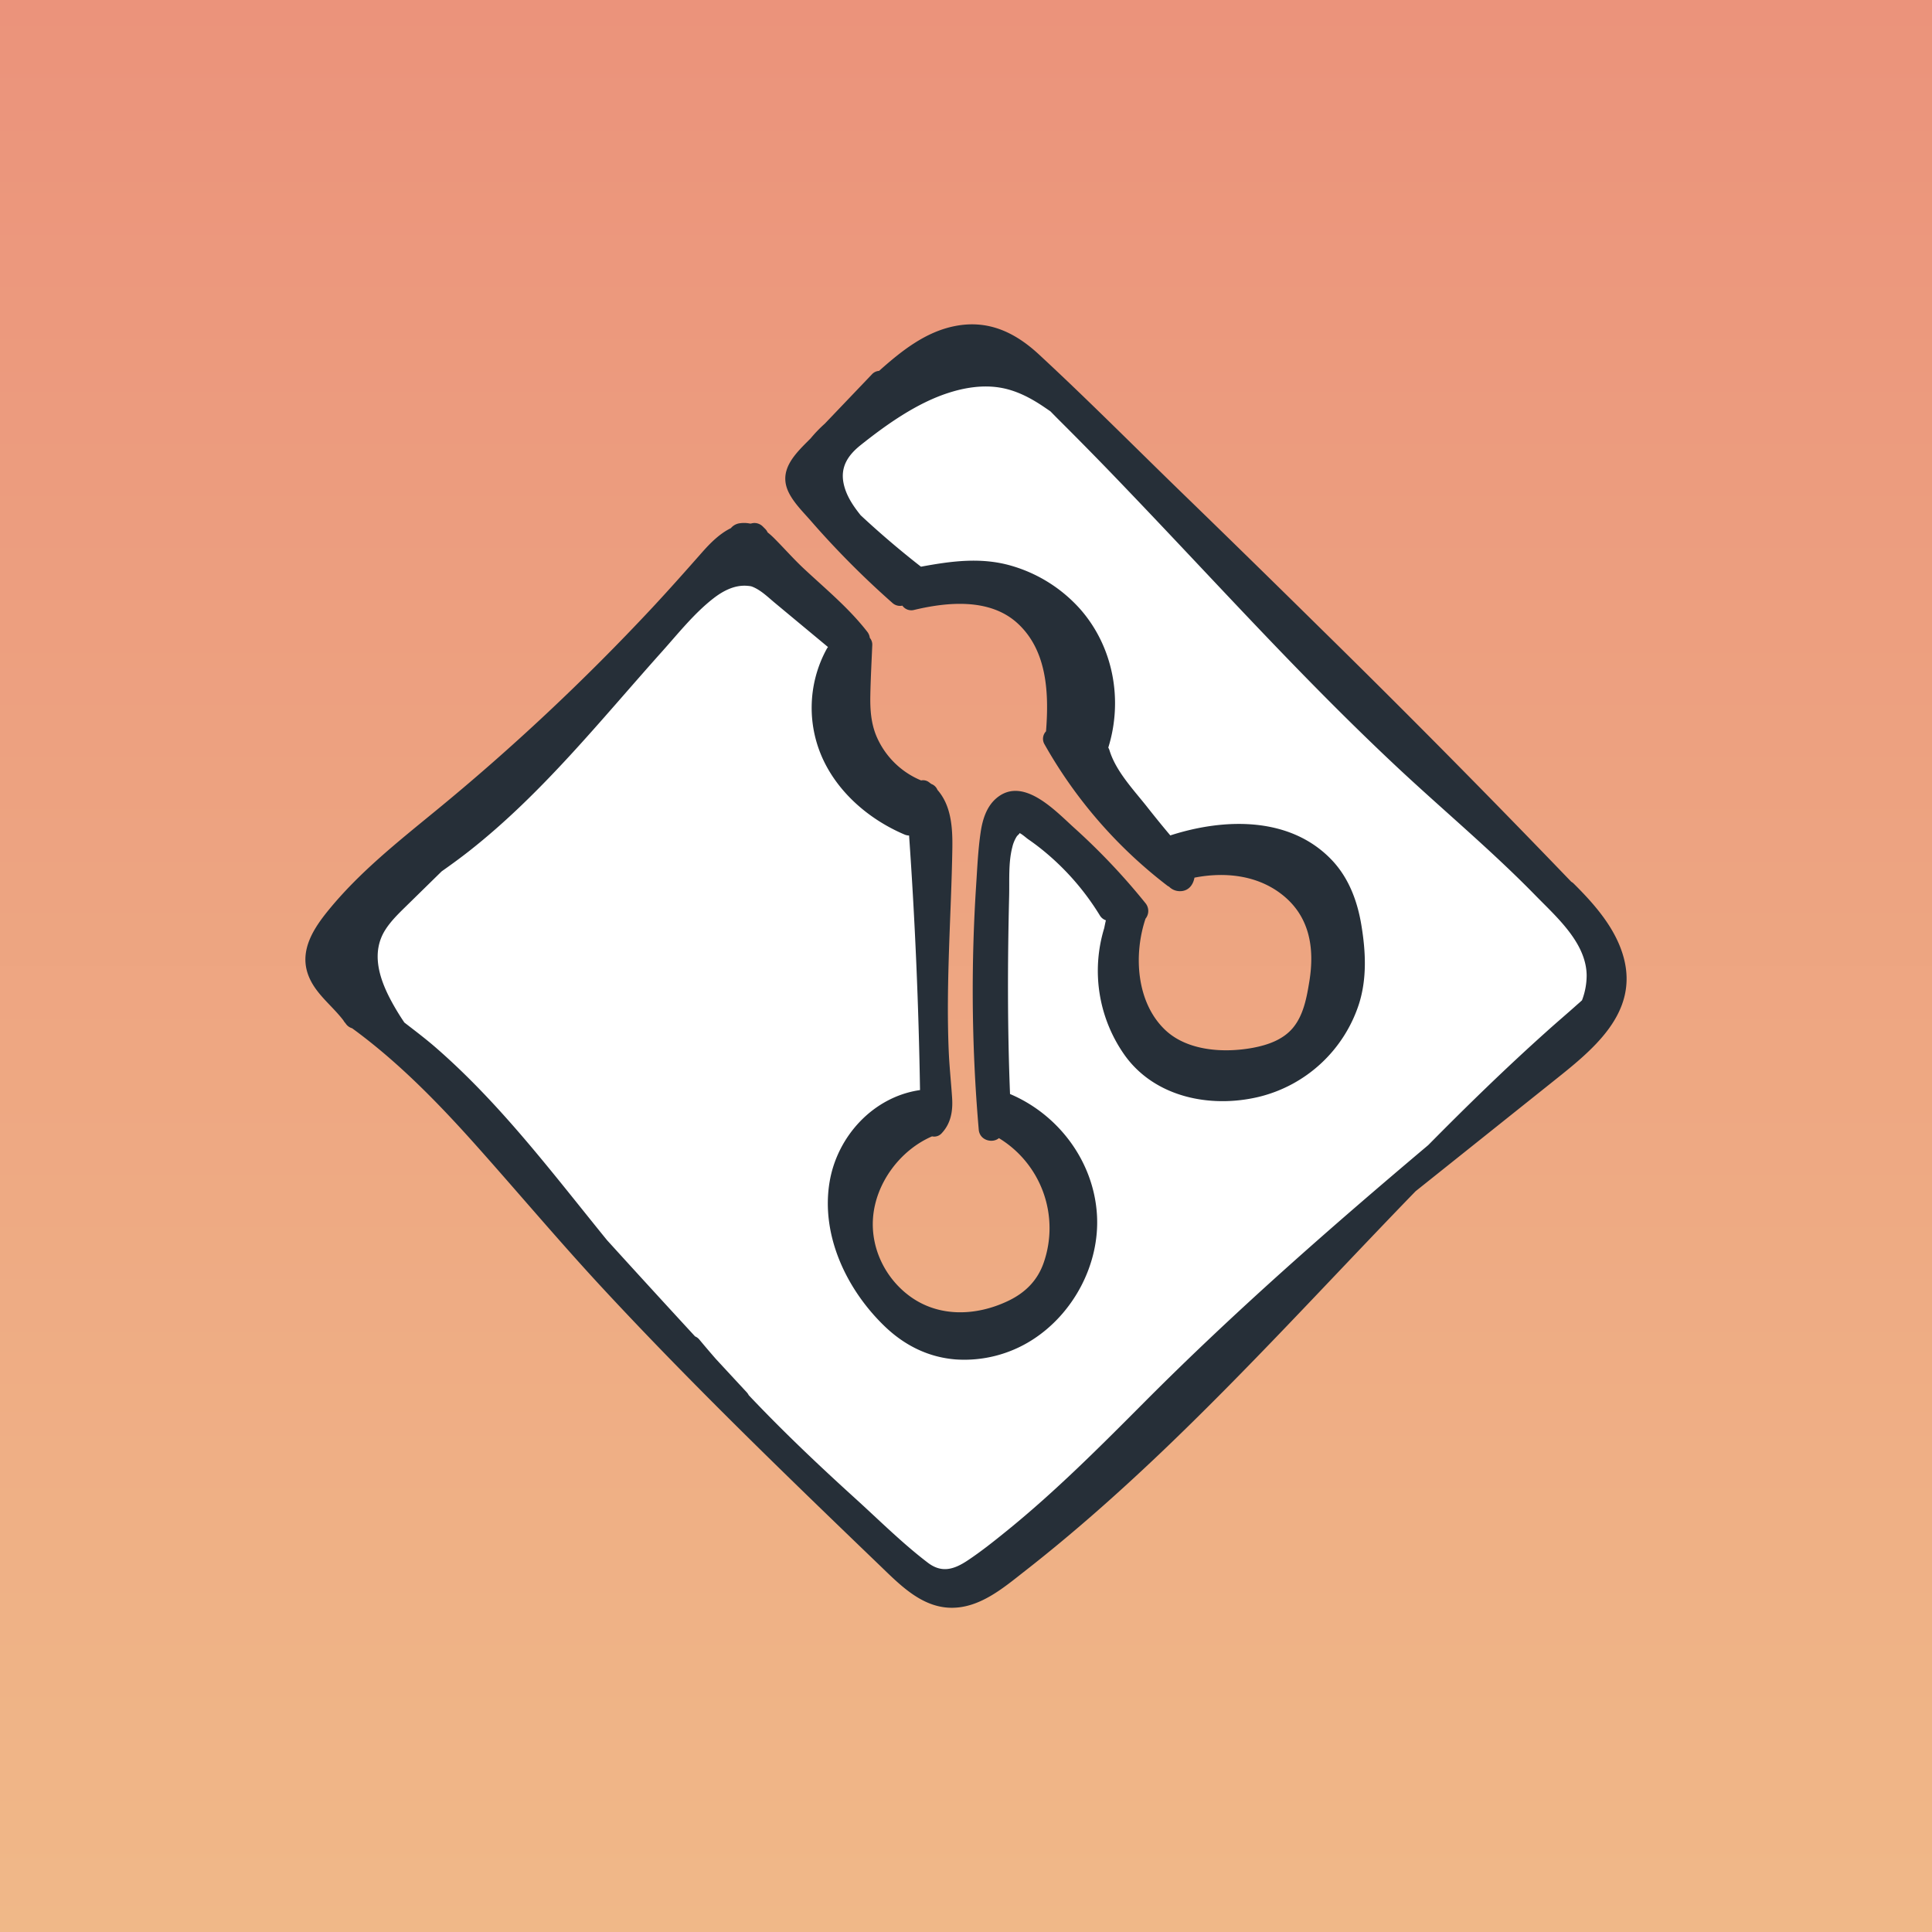 <svg xmlns="http://www.w3.org/2000/svg" xmlns:xlink="http://www.w3.org/1999/xlink" viewBox="0 0 1000 1000"><rect x="0" y="0" width="1000" height="1000" fill="#808080" stroke="none"/><defs><style>.cls-1{fill:url(#Dégradé_sans_nom_8);}.cls-2{fill:#fff;}.cls-3{fill:#262f38;}</style><linearGradient id="Dégradé_sans_nom_8" x1="500" x2="500" y2="1000" gradientUnits="userSpaceOnUse"><stop offset="0" stop-color="#eb937b"/><stop offset="1" stop-color="#f0b888"/></linearGradient></defs><title>altruiste2</title><g id="Calque_2" data-name="Calque 2"><g id="beta"><g id="altruiste"><rect class="cls-1" width="1000" height="1000"/><polygon class="cls-2" points="469.64 301.17 426.64 262.17 426.64 232.17 477.64 191.17 525.64 191.17 574.64 227.17 824.64 483.17 830.64 515.17 757.64 589.17 508.64 816.17 478.64 820.17 300.64 644.17 179.64 497.17 210.64 444.17 381.64 282.17 433.64 330.17 437.64 381.17 475.64 427.17 483.64 569.17 445.64 612.17 449.64 663.17 485.64 695.17 541.64 672.17 555.64 623.17 524.64 579.17 513.64 567.17 515.64 434.17 530.64 419.17 581.64 470.17 584.64 521.17 626.64 561.17 683.64 537.17 687.64 481.17 659.64 443.17 603.64 443.17 555.64 387.17 556.64 325.17 515.64 299.17 469.64 301.17"/><path class="cls-3" d="M840.38,495.5c-4.1-15-15-27.38-25.79-38.11a6.48,6.48,0,0,0-1.31-1q-64.34-66.95-130.64-132-36.16-35.65-72.61-71c-24-23.34-47.69-47.17-72.27-69.92-12.41-11.49-26.28-18.08-43.45-14.71-15.38,3-27.84,13-39.3,23.21a5.49,5.49,0,0,0-3.75,1.83l-24.35,25.5a69.45,69.45,0,0,0-7.32,7.6c-7.86,7.86-17.21,16.45-11.22,28.26,2.72,5.37,7.46,10,11.38,14.5q6.34,7.28,13,14.29,13.93,14.68,29.11,28.08a5.84,5.84,0,0,0,5.2,1.45,5.68,5.68,0,0,0,6.15,2.2c17.41-4.15,39.26-6.15,53.54,7,15.36,14.14,16.21,36.29,14.67,55.85a5.59,5.59,0,0,0-.74,6.79,241.59,241.59,0,0,0,63.53,73.1,4.16,4.16,0,0,0,.89.52,7.9,7.9,0,0,0,5.66,2.33c4.45,0,6.81-3.27,7.49-7,15.35-3,31.85-1.44,44.66,8.24,14.91,11.26,17.68,27.9,14.8,45.49-1.35,8.28-3,17.5-8.57,24.11-5.17,6.14-13.14,8.84-20.79,10.26C633.44,545.1,614.49,544,603,533c-14.91-14.28-16.3-38.9-10.08-57.49a6.34,6.34,0,0,0,0-8,337.82,337.82,0,0,0-36.79-38.9c-9.76-8.78-26.67-27.31-40.52-15.35-5,4.31-7.06,11-8,17.34-1.37,9.16-1.77,18.55-2.37,27.78q-1.91,29.58-1.74,59.24.2,33.6,3.1,67.09c.49,5.69,7.27,7.17,10.43,4.38a54.51,54.51,0,0,1,23.2,64.44c-3.23,9.35-9.67,15.66-18.48,19.85-16.63,7.92-36.18,8.58-51.28-2.79-12.46-9.38-19.79-24.67-18.59-40.26,1.38-18,14-35,30.54-42.15a5.21,5.21,0,0,0,5.11-1.74c4.71-5.09,5.72-11.49,5.28-18.23-.54-8.14-1.42-16.23-1.76-24.39-.73-17.41-.41-34.84.16-52.25s1.44-34.87,1.72-52.32c.18-10.9-.56-22.27-7.71-30.41a5.42,5.42,0,0,0-3.22-3.08q-.52-.41-1.06-.81a5,5,0,0,0-4.16-1,43,43,0,0,1-23.21-23.07c-2.75-6.68-3.22-13.68-3.09-20.84.16-8.66.64-17.32,1-26a5.41,5.41,0,0,0-1.27-3.9,6.32,6.32,0,0,0-1.32-3.15c-9.51-12.24-21.45-22.07-32.73-32.59-5.29-4.94-10-10.31-15.11-15.46a41,41,0,0,0-3.75-3.39,5.74,5.74,0,0,0-1.2-1.76l-1.33-1.33a6.19,6.19,0,0,0-4.24-1.76,6.12,6.12,0,0,0-1.81.29h-.55a15.19,15.19,0,0,0-5-.18,7.2,7.2,0,0,0-4.87,2.56c-5.76,2.8-10.62,7.67-14.91,12.53-8.51,9.66-17.05,19.27-25.82,28.69Q311.19,342.83,283,369.26T225.11,420c-19.32,15.85-39.1,31.53-55,51-7.64,9.34-15.11,20.63-10.74,33.18,3.45,9.91,12.27,15.95,18.39,24a6,6,0,0,0,1,1.37l.16.22a6,6,0,0,0,3.34,2.46c24.31,17.72,45.33,39.46,65.28,61.87,21.38,24,42.08,48.6,63.94,72.19,46.14,49.79,95,96.94,143.91,144,10.32,9.93,21.64,21.75,37,21.89,15,.14,27.31-10.58,38.43-19.27,24.29-19,47.4-39.46,69.74-60.72,45-42.85,86.88-88.85,130.09-133.49l2.08-2.14L803.56,560C823.74,543.89,848.37,524.81,840.38,495.5Zm-21.54,22.25c-.77.72-1.53,1.4-2.24,2-5.29,4.76-10.74,9.34-16,14.09-21.11,18.9-41.42,38.68-61.33,58.85-50.45,42.55-99.92,85.85-146.54,132.66-23.15,23.25-46.35,46.58-71.89,67.24-6.5,5.26-13.1,10.53-20.07,15.15-7.15,4.74-13.49,6.56-20.67,1C467,798.75,455,786.76,442.78,775.68c-19-17.23-37.63-34.9-55.24-53.53a6.49,6.49,0,0,0-1-1.47q-8-8.62-16-17.27-4.31-4.94-8.52-10a5.59,5.59,0,0,0-2.25-1.69q-22.9-24.84-45.61-49.85c-28.28-34.8-55.24-70.79-89.28-100.23-5-4.29-10.3-8.3-15.58-12.38a126,126,0,0,1-7.13-11.81c-6-11.37-10.14-24.62-2.66-36.29,3.17-4.94,7.54-9,11.7-13.1l15.59-15.28,1.82-1.78c4.86-3.42,9.67-6.92,14.36-10.61,37.78-29.74,67.87-67.61,99.77-103.24,8.34-9.32,16.58-19.71,26.49-27.42,4.8-3.73,10.53-6.81,16.76-6.56a22.87,22.87,0,0,1,2.77.29c.26.1.52.17.78.28,4.23,1.73,7.67,5.07,11.14,8l10.68,8.88,17.2,14.29a6.62,6.62,0,0,0-.68,1,63.49,63.49,0,0,0-.88,59.21c8.53,16.74,24,29.53,41.14,36.82a6.49,6.49,0,0,0,2.39.53q4.61,65.79,5.66,131.75c-24,3.44-42.79,23.7-46.79,47.46-4.67,27.73,8.83,55.93,28.57,74.88,10.24,9.83,22.58,16,36.81,17.09a65.35,65.35,0,0,0,39.3-10c21.47-13.58,35.17-39.23,33.7-64.71-1.59-27.64-19.78-52-45-62.68-1.36-34.14-1.29-68.32-.46-102.47.2-8.22-.45-17.22,1.63-25.26a18.08,18.08,0,0,1,2.27-5.53c.49-.74,1.64-1.47,1.46-1.83,1.47.66,3.51,2.55,4.46,3.2q2.39,1.65,4.71,3.41a132.59,132.59,0,0,1,32.39,36,5.74,5.74,0,0,0,3.15,2.56q-.46,2-.84,4a75.52,75.52,0,0,0,10.89,66.26c15.64,21.4,44.11,27.08,69,21.16a72.48,72.48,0,0,0,52-48.26c4.12-13.1,3.44-27,1.24-40.37-2-12.37-6.37-24.33-15-33.61-21.65-23.14-56-22.13-83.94-13.11q-6.13-7.28-12-14.75c-6.9-8.75-16.15-18.39-19.46-29.25a6.52,6.52,0,0,0-.64-1.45c7.65-24.55,2.72-52.15-14.66-71.82a76.05,76.05,0,0,0-35.47-22.29c-15.69-4.56-31.08-2.44-46.83.47q-16.17-12.61-31.2-26.6c-3.94-4.91-7.53-10.23-8.82-16.4-1.83-8.7,2.32-14.78,8.88-20,13.47-10.72,29-21.72,45.47-27,8.42-2.71,17.43-4.12,26.24-2.74,8.65,1.35,16.36,5.45,23.51,10.33q1.47,1,2.93,2c1.68,1.71,3.34,3.41,5,5.06q17.58,17.52,34.72,35.48c23.12,24.12,45.86,48.61,68.92,72.79s46.43,48,70.82,70.84c23.74,22.22,48.8,43.06,71.54,66.35,10.9,11.17,26.36,24.54,26.55,41.43A36.35,36.35,0,0,1,818.84,517.75Z"/></g></g></g></svg>